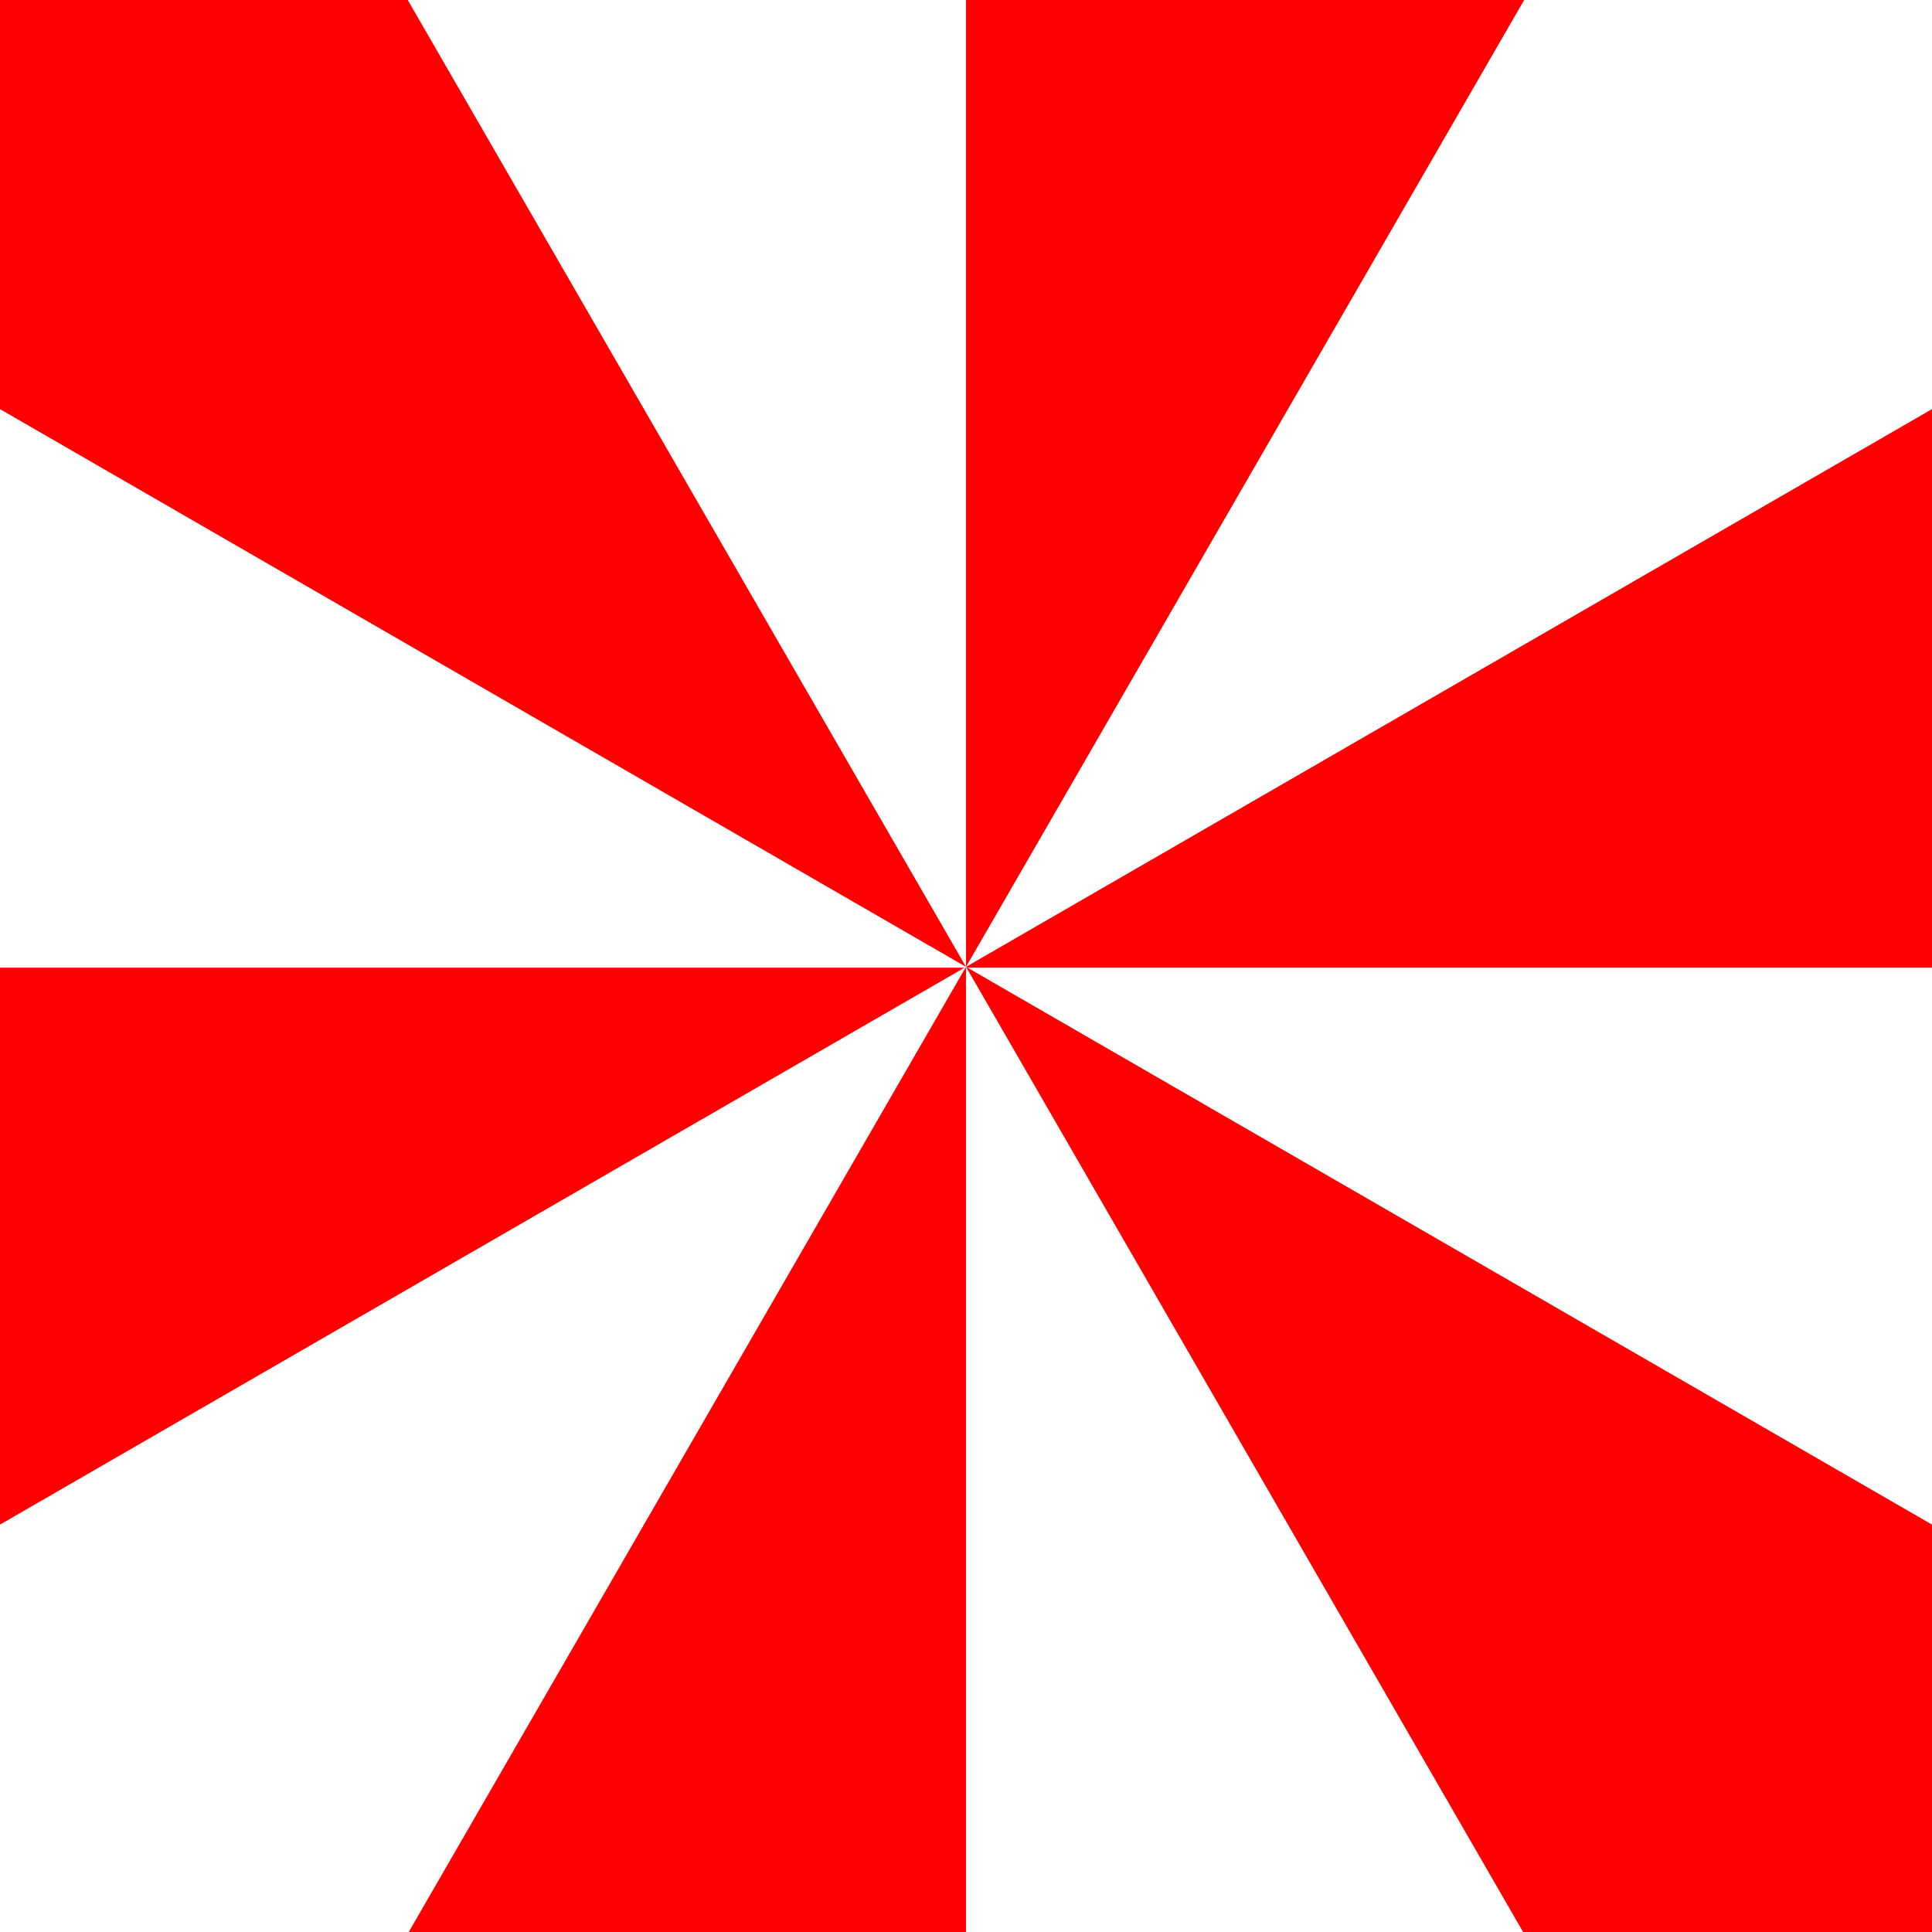 <?xml version="1.0" encoding="utf-8"?>
<!-- Generator: Adobe Illustrator 19.0.1, SVG Export Plug-In . SVG Version: 6.00 Build 0)  -->
<svg version="1.1" xmlns="http://www.w3.org/2000/svg" xmlns:xlink="http://www.w3.org/1999/xlink" x="0px" y="0px"
	 viewBox="0 0 1120 1120" style="enable-background:new 0 0 1120 1120;" xml:space="preserve">
<style type="text/css">
	.st0{display:none;}
	.st1{display:inline;}
	.st2{fill:#FF0000;}
</style>
<g id="Layer_1" class="st0">
	<path class="st1" d="M560,575.6l800.1,0.1c0-140.6-37-278.9-107.1-400.1L560,575.6L560,575.6L960.5-117
		c-121.1-70.1-259.4-107.2-400-107.3L560,575.6L560,575.6L160.4-117.5C39.2-47.4-62.1,53.7-132.4,174.8L560,575.6l-799.9-0.6v0.6
		c0,140.3,36.9,278.3,106.6,399.3L560,575.6l-401.1,692.3c121,70.3,259.3,107.5,399.8,107.8L560,575.6L560,575.6l399,693.7
		c121.4-69.9,222.7-170.9,293.1-292L560,575.6L560,575.6z"/>
</g>
<g id="Layer_2">
</g>
<g id="Layer_5">
	<g>
		<g>
			<g id="XMLID_1_">
				<g>
					<path class="st2" d="M559.1,561l-992.9,573.3l-0.3,0.2C-531.6,965.8-587.4,770-587.5,561H559.1z"/>
					<path class="st2" d="M560,561v1147c-209.2,0-405.2-55.8-574-153.4l0.2-0.3L559.7,561H560z"/>
					<path class="st2" d="M1553.8,1134.3l0.3,0.2c-100.7,174.2-245.9,319.4-420.2,420.2l-0.2-0.3L560.3,561h0.6L1553.8,1134.3z"/>
					<path class="st2" d="M1707.5,560.5c0,0.2,0,0.3,0,0.5h-0.5H560.9l-0.9-0.5l993.8-573.8l0.3-0.2
						C1651.7,155.3,1707.5,351.3,1707.5,560.5z"/>
					<path class="st2" d="M1133.9-433.6l-0.2,0.3L560,560.5V-587C769.2-587,965.2-531.2,1133.9-433.6z"/>
					<path class="st2" d="M-13.8-433.3L560,560.5L-433.8-13.3l-0.3-0.2c100.7-174.2,245.9-319.4,420.2-420.2L-13.8-433.3z"/>
				</g>
				<g>
				</g>
			</g>
		</g>
	</g>
</g>
<g id="Layer_4">
</g>
</svg>
